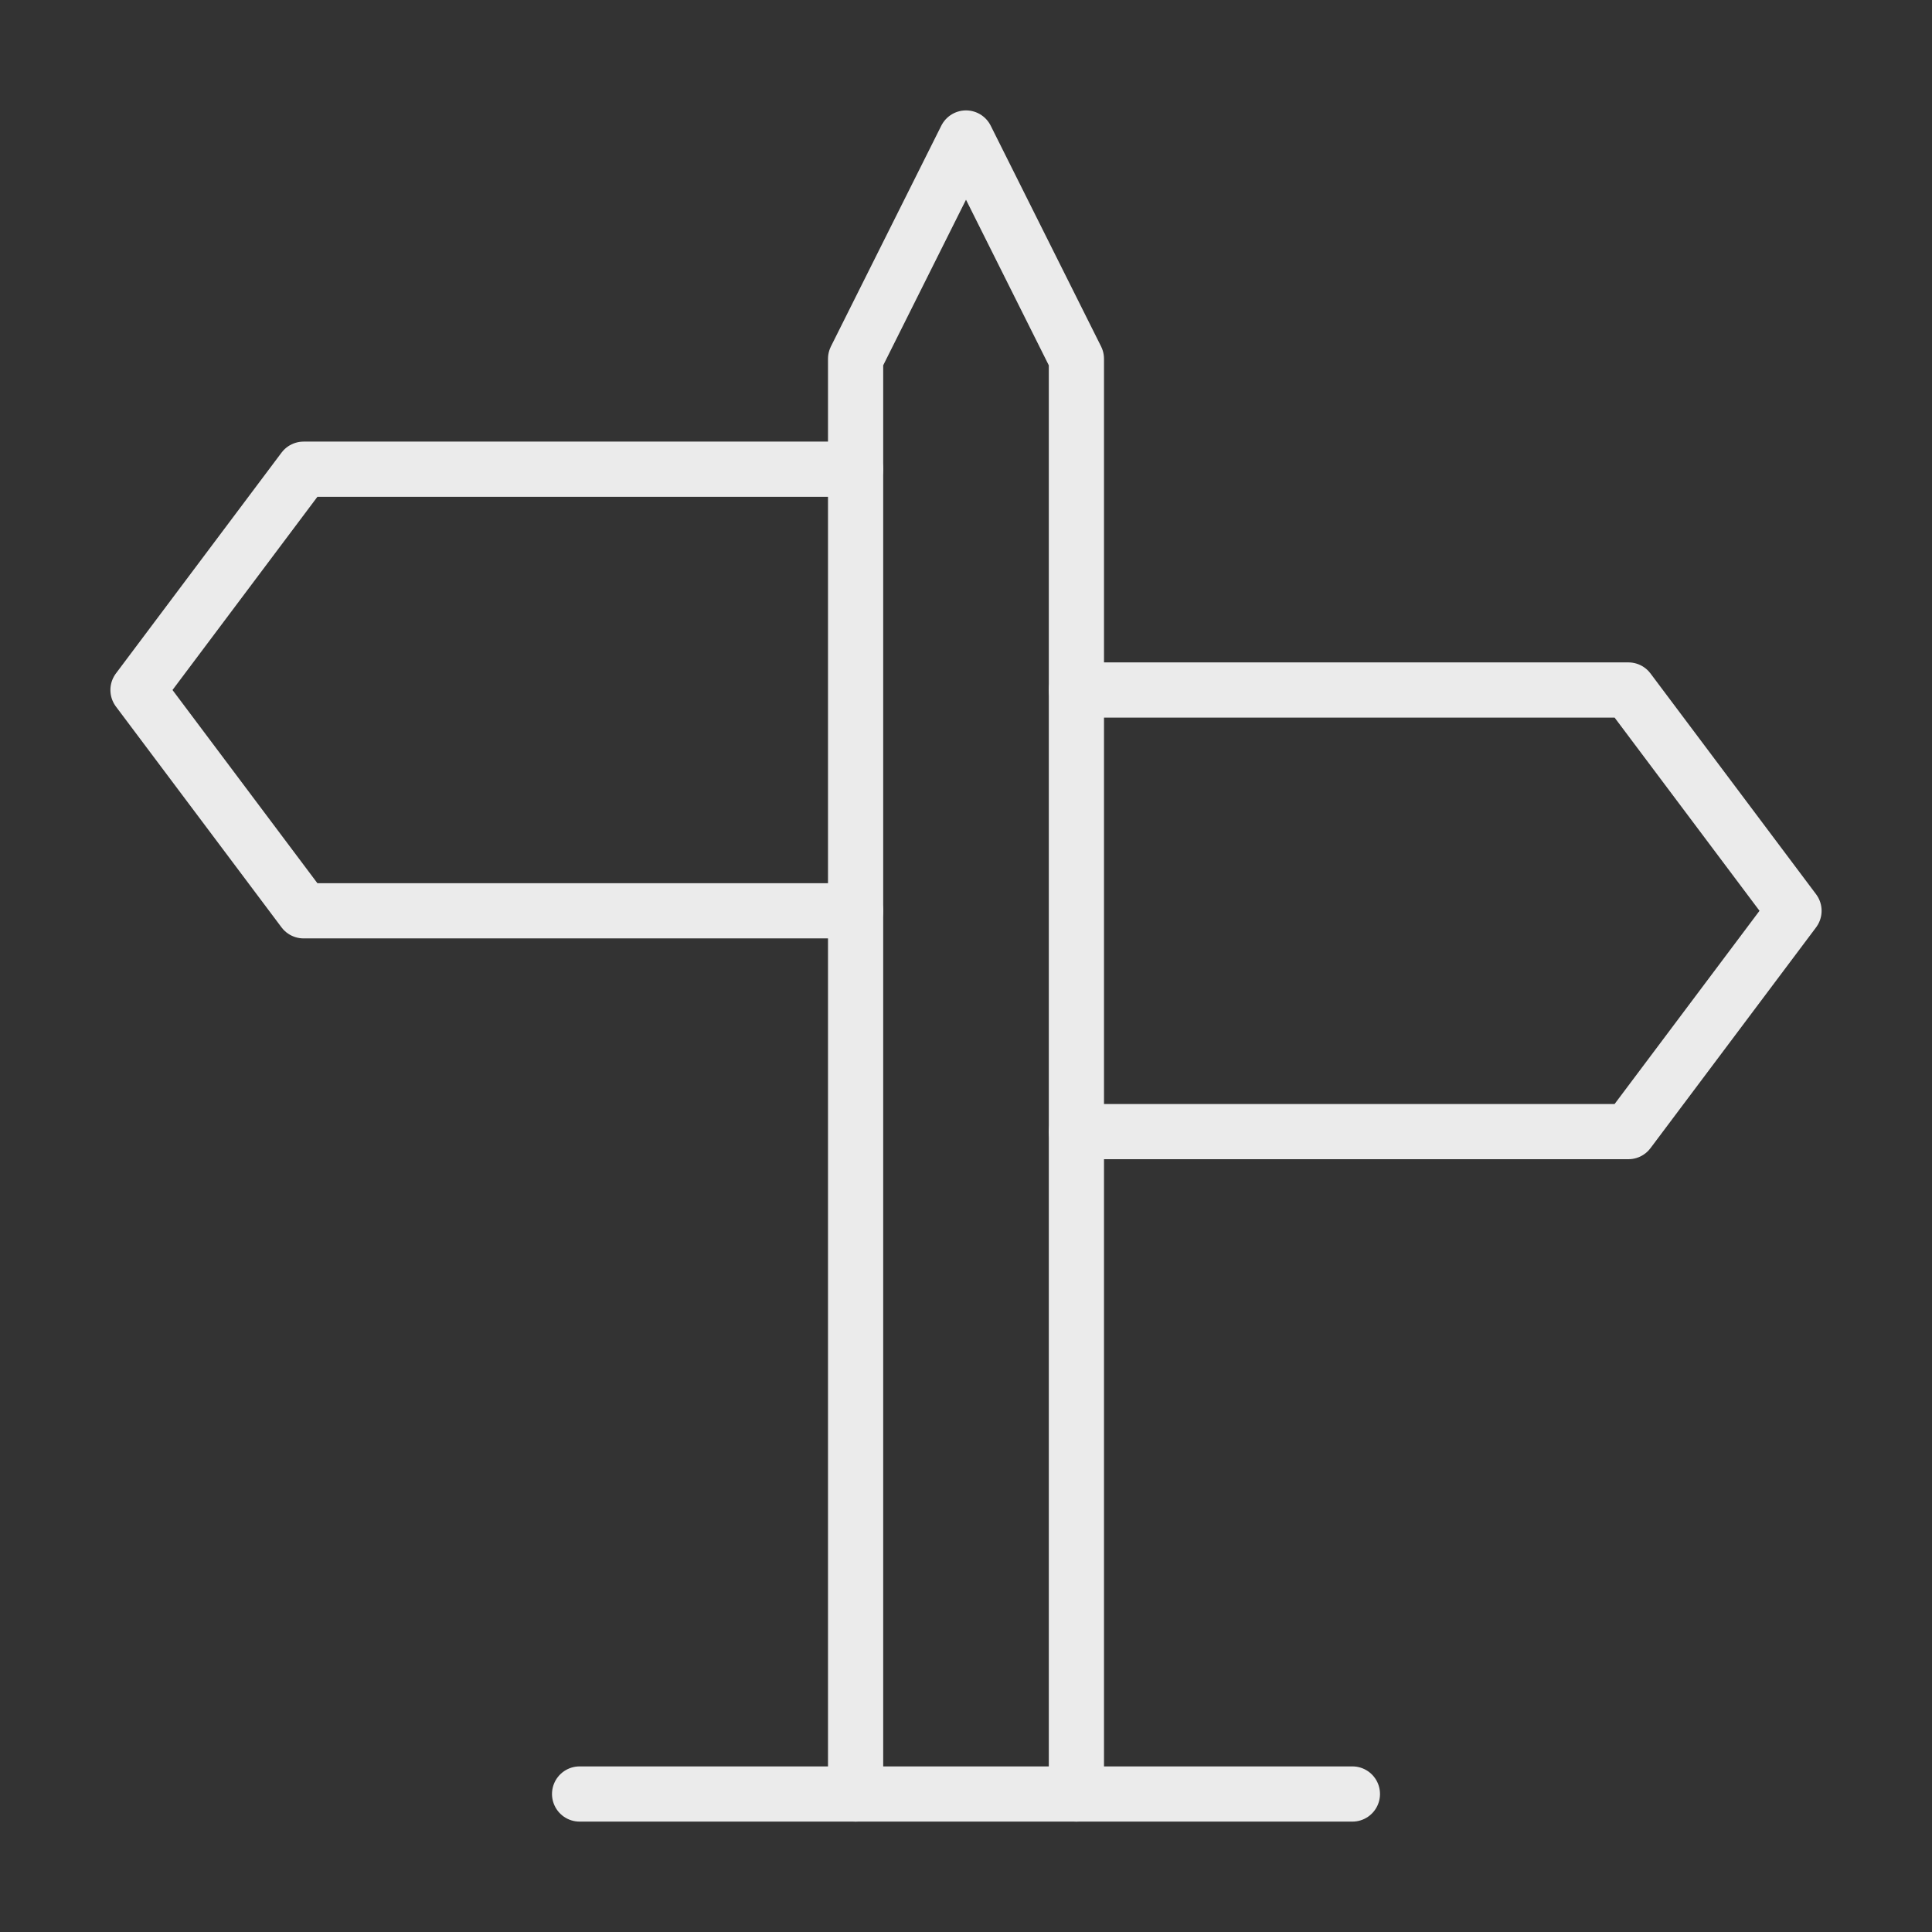 <?xml version="1.0" encoding="utf-8"?>
<!-- Generator: Adobe Illustrator 22.0.0, SVG Export Plug-In . SVG Version: 6.00 Build 0)  -->
<svg version="1.1" id="Layer_1" xmlns="http://www.w3.org/2000/svg" xmlns:xlink="http://www.w3.org/1999/xlink" x="0px" y="0px"
	 viewBox="0 0 35 35" style="enable-background:new 0 0 35 35;" xml:space="preserve">
<rect x="0" y="0" width="35" height="35" fill="#333333" stroke="none"/>
<style type="text/css">
	.st0{fill:none;stroke:#EBEBEB;stroke-linecap:round;stroke-linejoin:round;}
</style>
<title>Asset 26</title>
<g id="Layer_2_1_">
	<g id="Layer_1-2">
		<line class="st0" x1="10.5" y1="32.5" x2="24.5" y2="32.5"/>
		<polyline class="st0" points="15.5,32.5 15.5,16.5 15.5,6.5 17.5,2.5 19.5,6.5 19.5,16.5 19.5,32.5 		"/>
		<polyline class="st0" points="15.5,16.5 9.5,16.5 5.5,16.5 2.5,12.5 5.5,8.5 9.5,8.5 15.5,8.5 		"/>
		<polyline class="st0" points="19.5,12.5 25.5,12.5 29.5,12.5 32.5,16.5 29.5,20.5 25.5,20.5 19.5,20.5 		"/>
	</g>
</g>
</svg>

